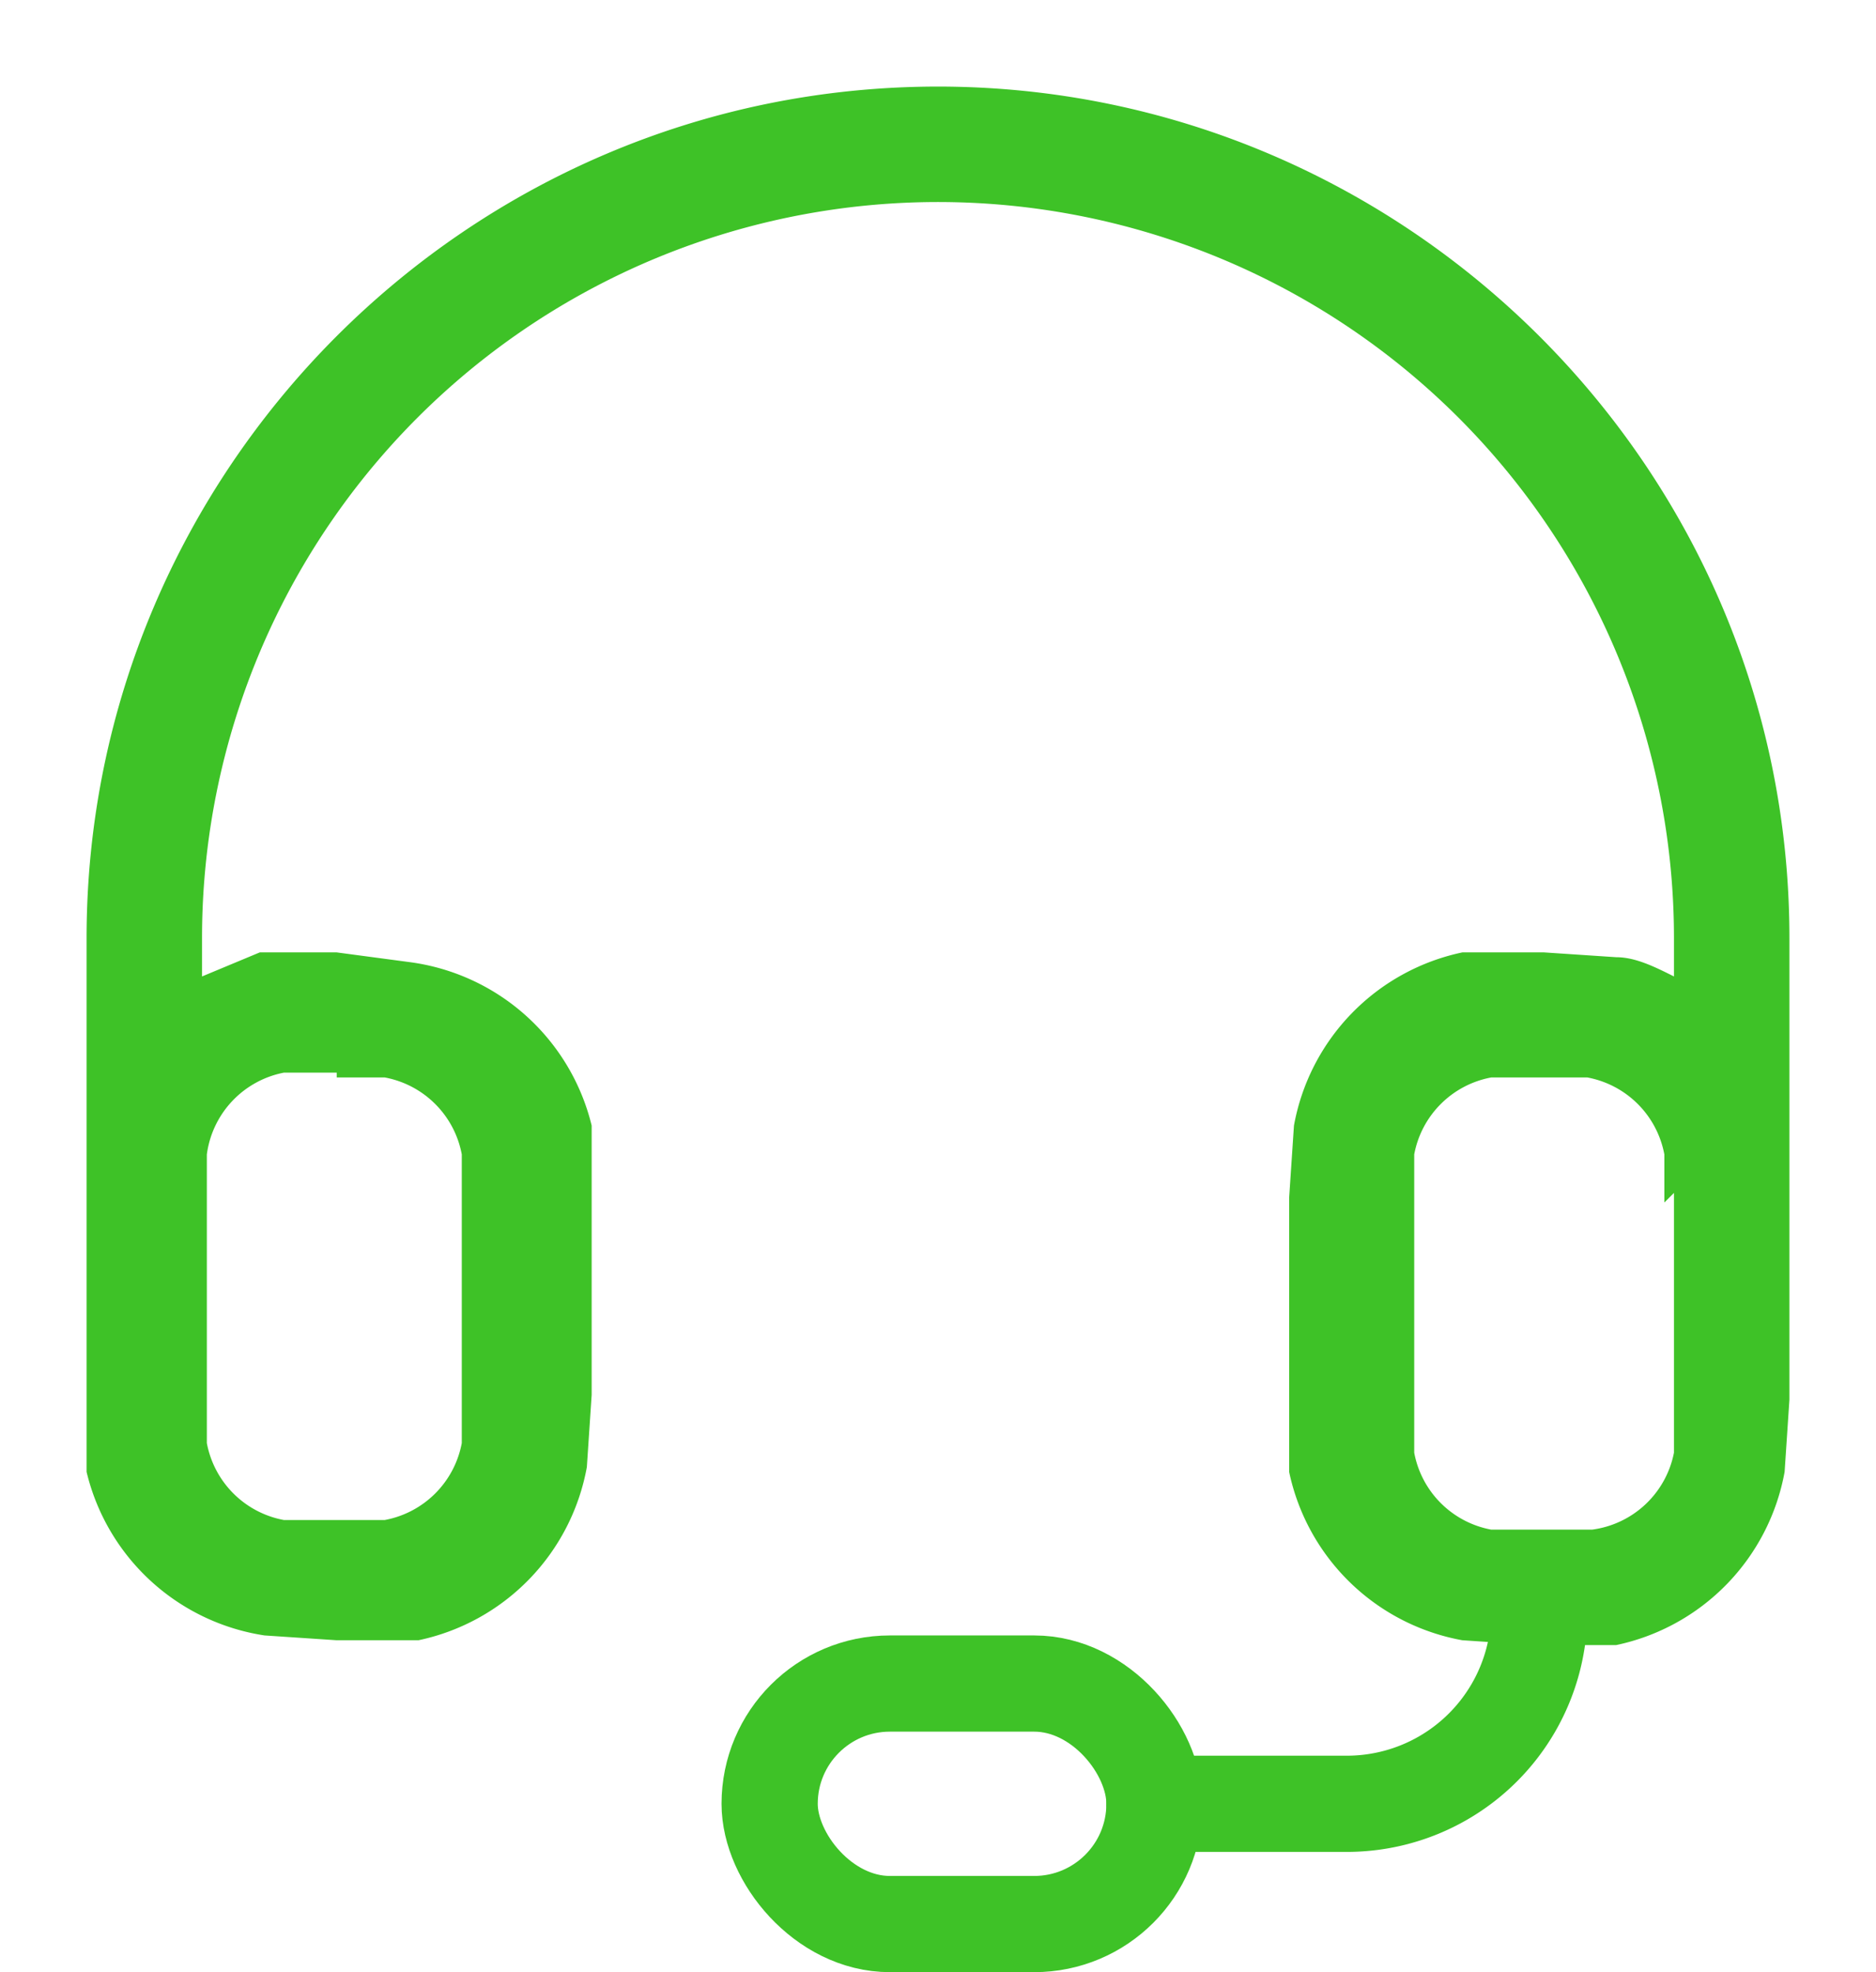 <svg width="39" height="41" fill="none" xmlns="http://www.w3.org/2000/svg">
  <path fill-rule="evenodd" clip-rule="evenodd" d="M19.5 1.8c-9.8 0-17.7 8-17.7 17.7v11.1A4.5 4.5 0 0 0 5.5 34l1.5.1h1.7a4.5 4.5 0 0 0 3.5-3.6l.1-1.5V23.4A4.5 4.5 0 0 0 8.5 20L7 19.8H5.4l-1.2.5v-.8a15.3 15.3 0 0 1 30.6 0v.8c-.4-.2-.8-.4-1.2-.4l-1.5-.1h-1.7a4.5 4.5 0 0 0-3.5 3.6l-.1 1.5V30.6a4.5 4.5 0 0 0 3.6 3.5l1.5.1h1.7a4.5 4.5 0 0 0 3.5-3.6l.1-1.5V19.5c0-9.8-8-17.7-17.7-17.7Zm15.3 23V30.2a2 2 0 0 1-1.7 1.6H31a2 2 0 0 1-1.6-1.6V24a2 2 0 0 1 1.6-1.6H33a2 2 0 0 1 1.6 1.6v1ZM7 22.3H5.9A2 2 0 0 0 4.3 24V30a2 2 0 0 0 1.6 1.6H8a2 2 0 0 0 1.6-1.6V24a2 2 0 0 0-1.6-1.6H7Z" fill="#3EC227"/>
  <path d="M32 33v.5a4 4 0 0 1-4 4h-4" stroke="#3EC227" stroke-width="2" stroke-linecap="round"/>
  <rect x="16" y="35" width="8" height="5" rx="2.5" stroke="#3EC227" stroke-width="2"/>
</svg>
